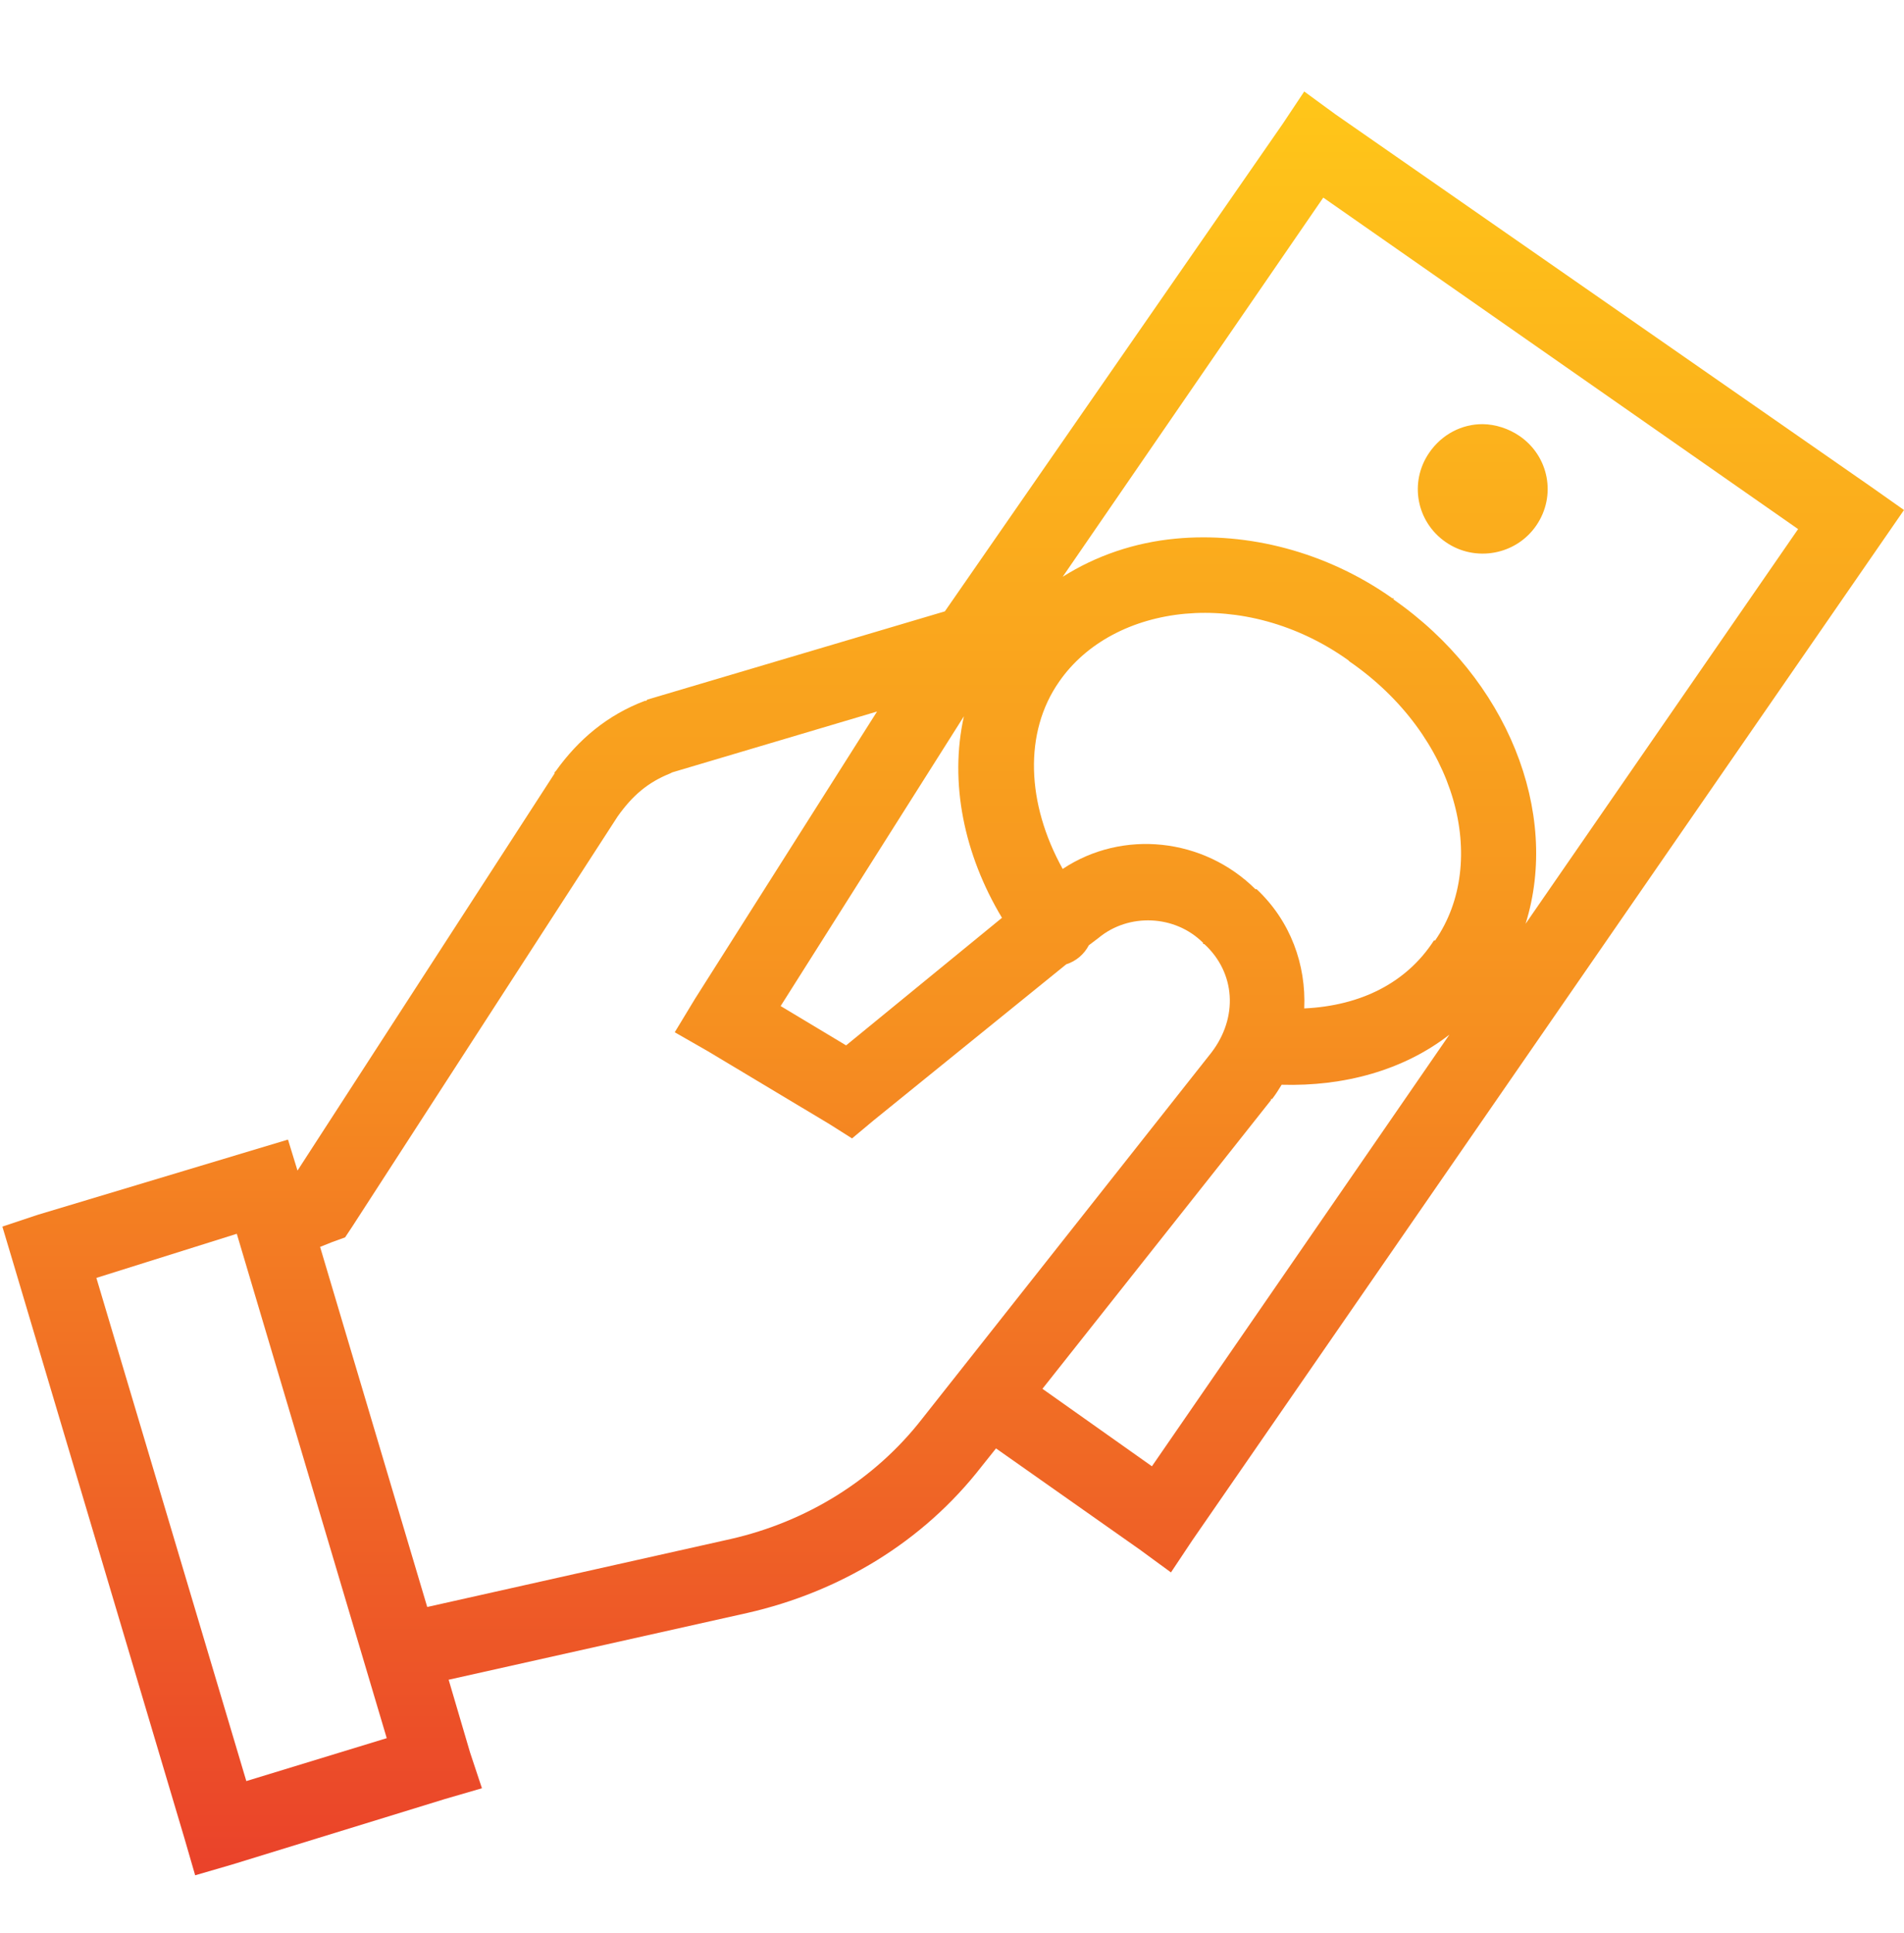 <svg width="68" height="69" viewBox="0 0 68 69" fill="none" xmlns="http://www.w3.org/2000/svg">
<g clip-path="url(#clip0_51_983)">
<path d="M46.58 3.266L45.815 4.415L33.745 21.825L23.12 24.975L23.078 25.018H23.035C21.691 25.523 20.65 26.406 19.848 27.529L19.805 27.572V27.614L10.625 41.789L10.285 40.682L1.36 43.364L0.085 43.789L0.467 45.066L6.587 65.626L6.97 66.946L8.287 66.563L15.895 64.222L17.212 63.839L16.788 62.562L16.023 59.965L26.69 57.581C29.968 56.836 32.953 55.064 35.062 52.345L35.572 51.707L40.715 55.325L41.82 56.134L42.585 54.985L67.235 19.314L68 18.207L66.853 17.398L47.685 4.075L46.58 3.266ZM47.26 7.054L64.218 18.888L54.485 32.978C55.733 28.992 53.821 24.219 49.767 21.399C49.757 21.394 49.778 21.362 49.767 21.357C49.757 21.346 49.736 21.367 49.725 21.357C47.361 19.686 44.551 18.989 41.99 19.229C40.524 19.367 39.148 19.835 37.953 20.591L47.26 7.054ZM52.955 15.142C52.211 15.137 51.494 15.504 51.042 16.164C50.32 17.217 50.586 18.633 51.638 19.356C52.689 20.08 54.145 19.814 54.867 18.76C55.59 17.707 55.324 16.291 54.273 15.568C53.879 15.296 53.401 15.147 52.955 15.142ZM42.33 21.91C44.211 21.74 46.309 22.256 48.153 23.57L48.195 23.613C52.047 26.268 53.194 30.769 51.255 33.574H51.212C50.235 35.085 48.604 35.904 46.58 36C46.649 34.441 46.096 32.887 44.88 31.743C44.869 31.733 44.848 31.754 44.837 31.743C42.983 29.907 40.093 29.599 37.953 31.02C36.656 28.684 36.561 26.146 37.825 24.337C38.792 22.937 40.449 22.081 42.33 21.91ZM31.323 25.401L24.82 35.659L24.098 36.851L25.288 37.532L29.622 40.129L30.43 40.64L31.195 40.001L38.08 34.425C38.431 34.313 38.718 34.068 38.888 33.744L39.227 33.488C40.311 32.584 41.969 32.658 42.968 33.659V33.701H43.01C44.126 34.723 44.227 36.319 43.265 37.575L32.938 50.643C31.238 52.83 28.804 54.325 26.095 54.942L15.258 57.368L11.432 44.513L11.857 44.343L12.325 44.173L12.58 43.789L22.058 29.147C22.594 28.391 23.146 27.928 23.927 27.614C23.959 27.604 23.981 27.582 24.012 27.572L31.323 25.401ZM34.425 25.571C33.899 27.939 34.43 30.509 35.785 32.765L30.218 37.319L27.88 35.915L34.425 25.571ZM51.765 36.936L41.14 52.345L37.23 49.579L45.39 39.277V39.235H45.432C45.56 39.07 45.666 38.9 45.773 38.724C47.983 38.788 50.113 38.219 51.765 36.936ZM8.457 44.045L13.812 62.051L8.797 63.583L3.442 45.62L8.457 44.045Z" fill="url(#paint0_linear_51_983)"/>
</g>
<defs>
<linearGradient id="paint0_linear_51_983" x1="34.042" y1="3.266" x2="34.042" y2="66.946" gradientUnits="userSpaceOnUse">
<stop stop-color="#FFC619"/>
<stop offset="0.521" stop-color="#F69020"/>
<stop offset="1" stop-color="#EA422A"/>
</linearGradient>
<clipPath id="clip0_51_983">
<rect width="68" height="68.107" fill="white" transform="translate(0 0.414)"/>
</clipPath>
</defs>
</svg>

